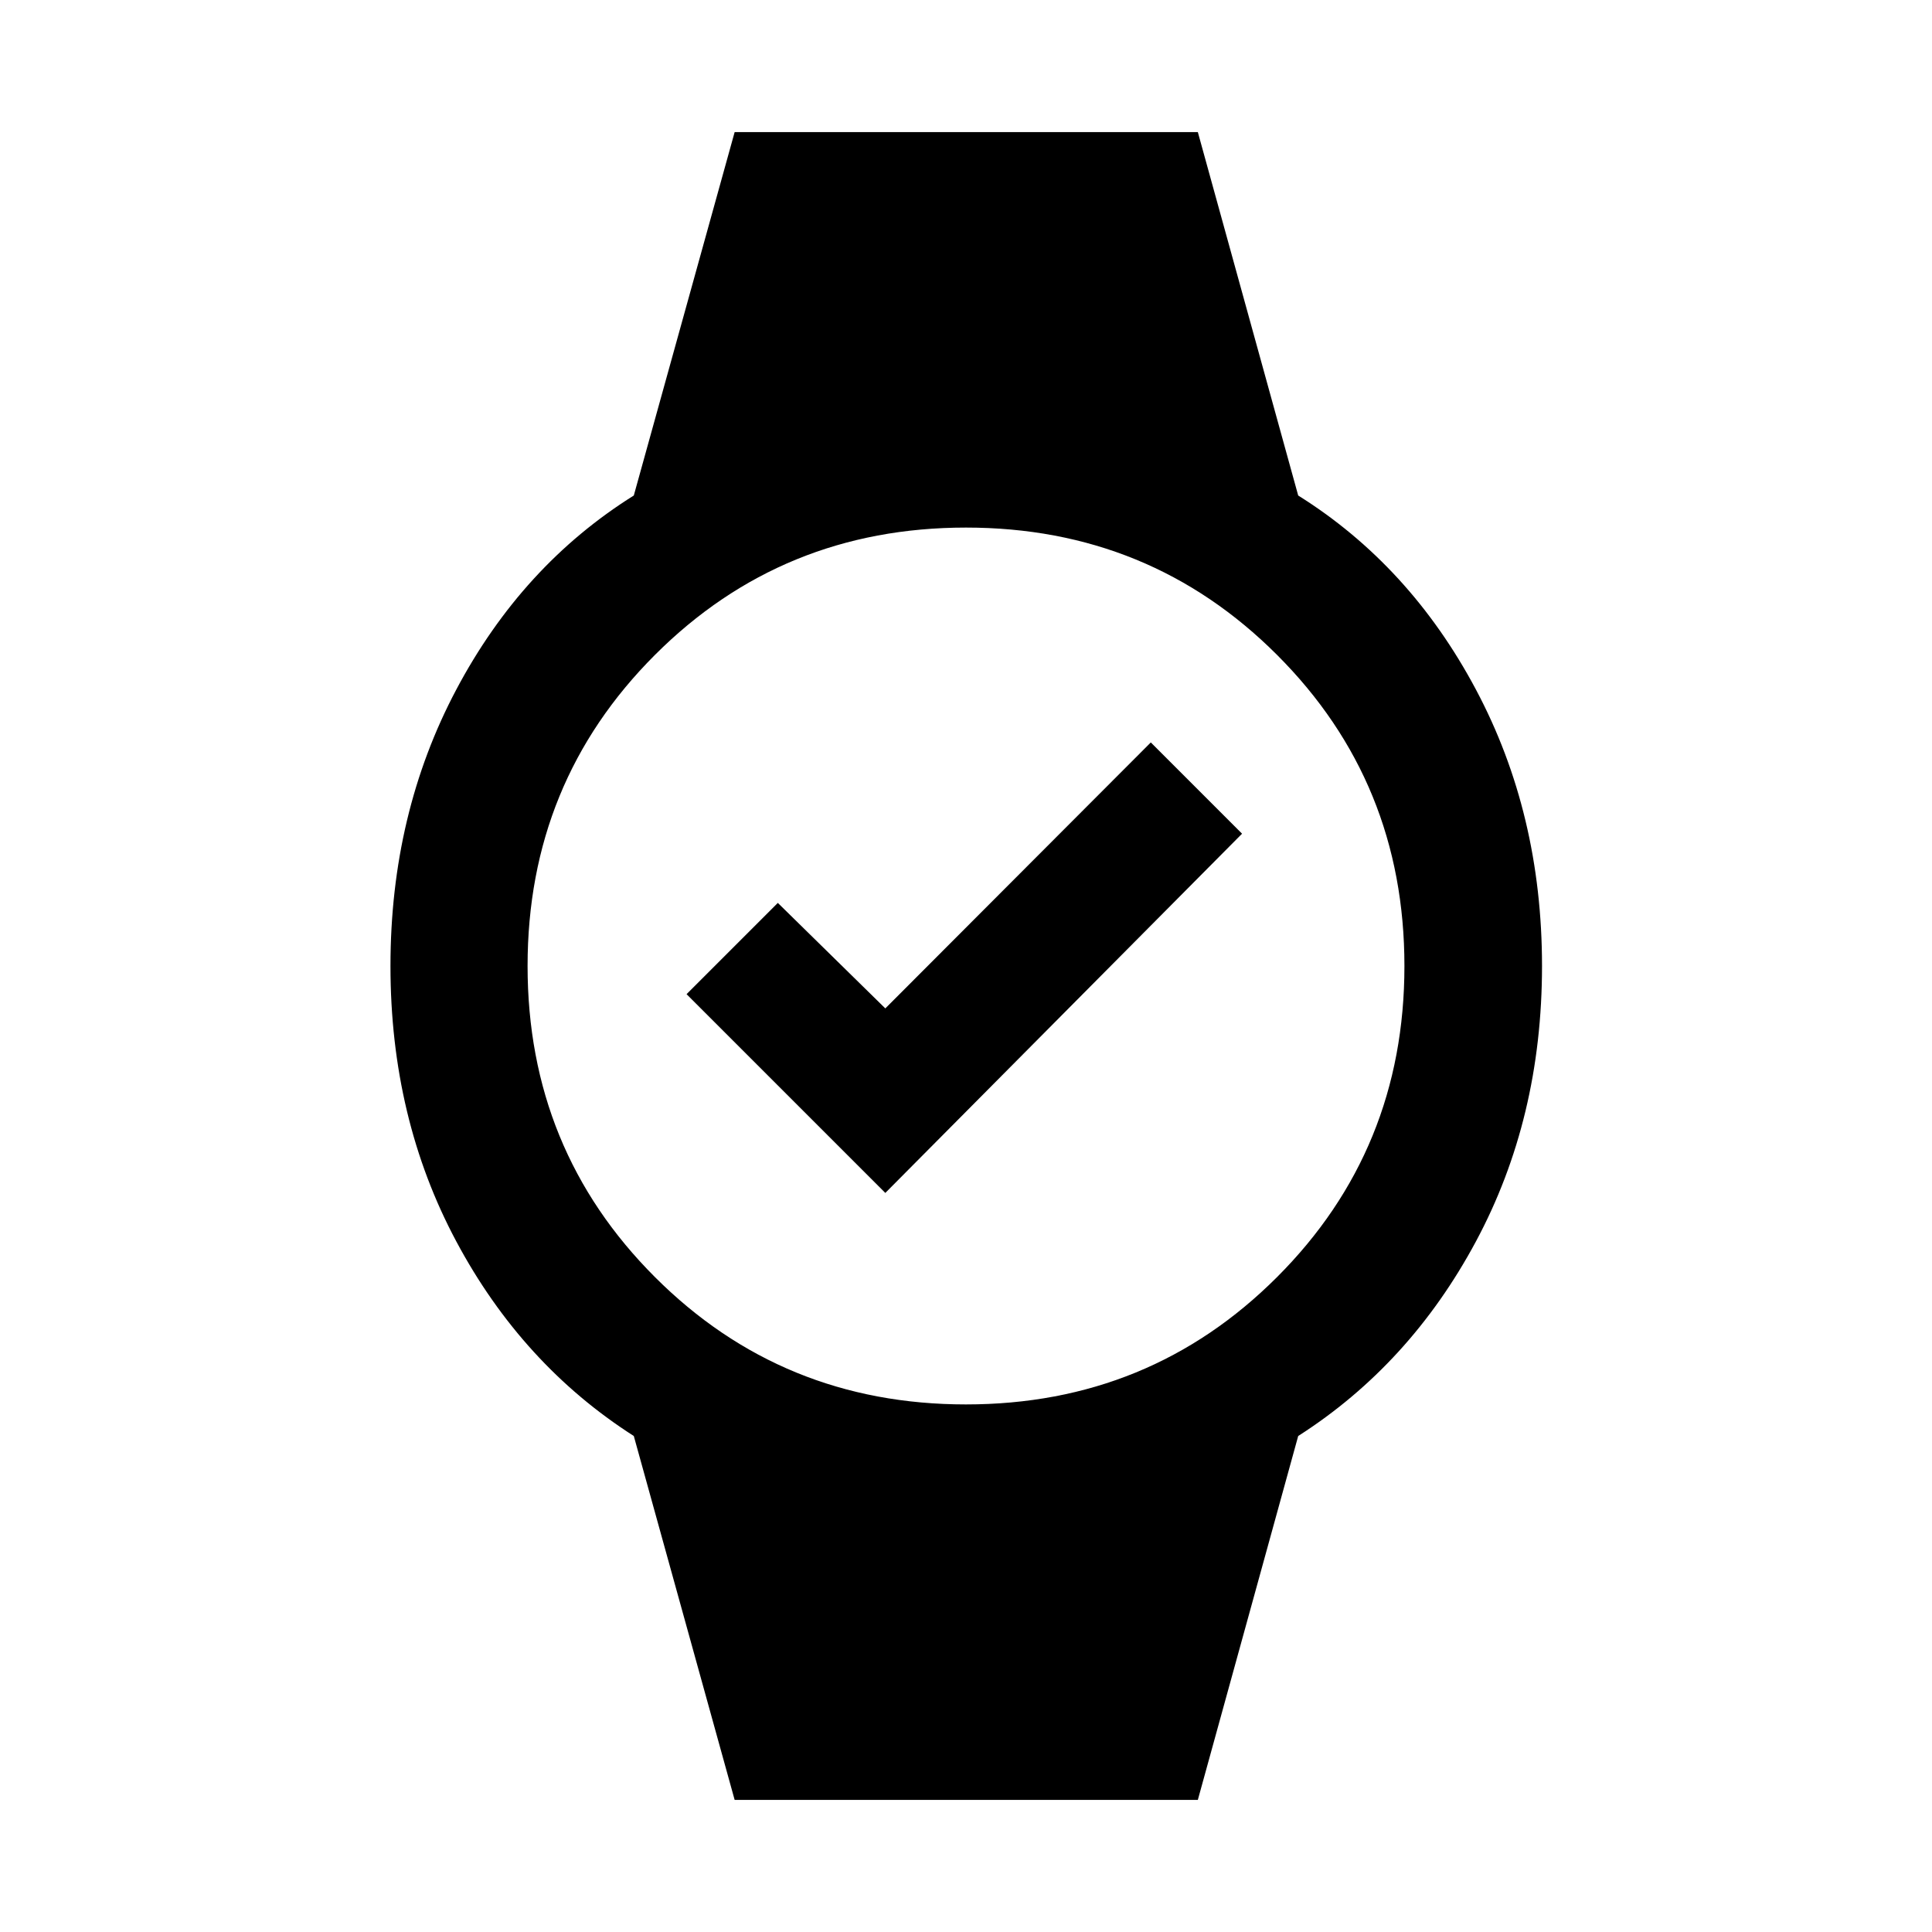 <svg xmlns="http://www.w3.org/2000/svg" height="48" viewBox="0 -960 960 960" width="48"><path d="M439.91-367.24 341.15-466l45.35-45.35 53.41 52.42 131.92-132.16 45.34 45.35-177.26 178.5ZM365.04-65.65l-50.11-180.81q-55.47-35.47-88.19-96.67T194.02-480q0-75.67 32.72-137.37t88.19-96.41l50.11-180.57H595.2l49.87 180.57q55.47 34.71 88.31 96.41 32.84 61.7 32.84 137.37t-32.84 136.87q-32.84 61.2-88.31 96.67L595.2-65.65H365.04ZM480-262.15q91.28 0 154.57-63.28 63.28-63.29 63.28-154.57t-63.28-154.57Q571.28-697.85 480-697.85t-154.57 63.28Q262.15-571.28 262.15-480t63.28 154.57q63.29 63.28 154.57 63.28Z"/></svg>